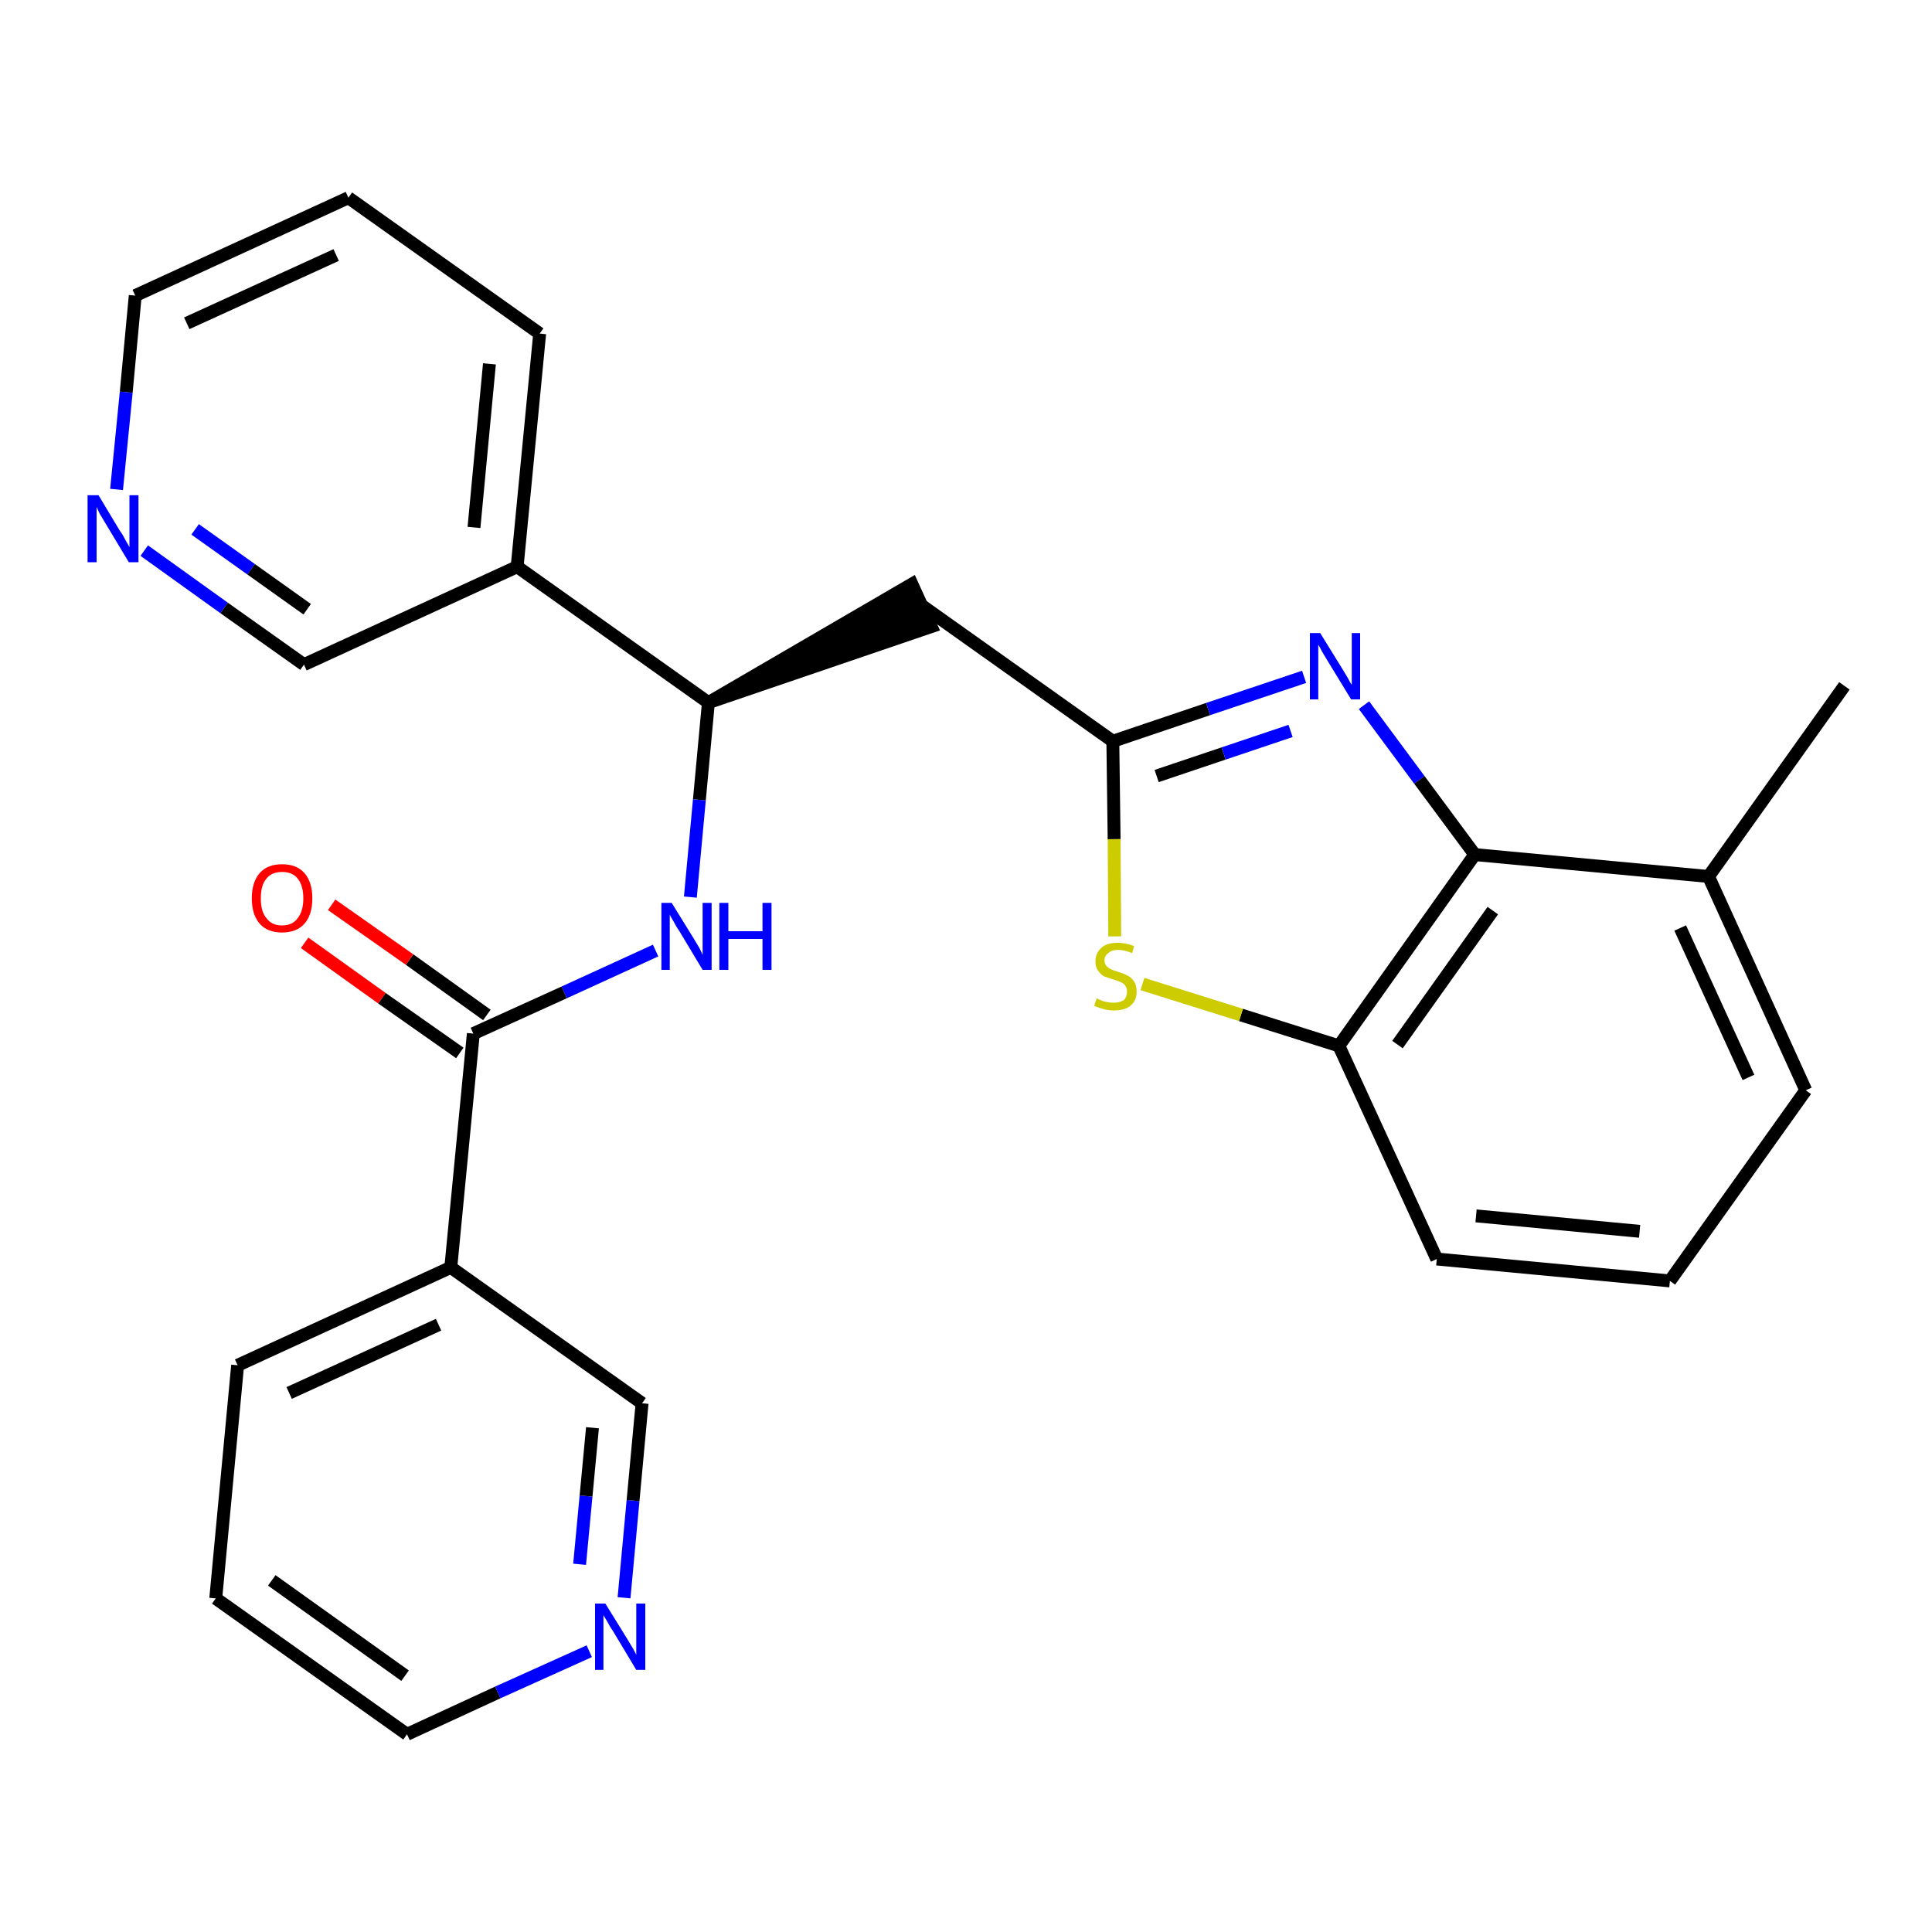 <?xml version='1.0' encoding='iso-8859-1'?>
<svg version='1.1' baseProfile='full'
              xmlns='http://www.w3.org/2000/svg'
                      xmlns:rdkit='http://www.rdkit.org/xml'
                      xmlns:xlink='http://www.w3.org/1999/xlink'
                  xml:space='preserve'
width='300px' height='300px' viewBox='0 0 300 300'>
<!-- END OF HEADER -->
<path class='bond-0 atom-0 atom-1' d='M 286.4,106.5 L 265.3,136.1' style='fill:none;fill-rule:evenodd;stroke:#000000;stroke-width:2.0px;stroke-linecap:butt;stroke-linejoin:miter;stroke-opacity:1' />
<path class='bond-1 atom-1 atom-2' d='M 265.3,136.1 L 280.4,169.3' style='fill:none;fill-rule:evenodd;stroke:#000000;stroke-width:2.0px;stroke-linecap:butt;stroke-linejoin:miter;stroke-opacity:1' />
<path class='bond-1 atom-1 atom-2' d='M 260.9,144.1 L 271.5,167.3' style='fill:none;fill-rule:evenodd;stroke:#000000;stroke-width:2.0px;stroke-linecap:butt;stroke-linejoin:miter;stroke-opacity:1' />
<path class='bond-26 atom-26 atom-1' d='M 229.0,132.7 L 265.3,136.1' style='fill:none;fill-rule:evenodd;stroke:#000000;stroke-width:2.0px;stroke-linecap:butt;stroke-linejoin:miter;stroke-opacity:1' />
<path class='bond-2 atom-2 atom-3' d='M 280.4,169.3 L 259.3,198.9' style='fill:none;fill-rule:evenodd;stroke:#000000;stroke-width:2.0px;stroke-linecap:butt;stroke-linejoin:miter;stroke-opacity:1' />
<path class='bond-3 atom-3 atom-4' d='M 259.3,198.9 L 223.1,195.5' style='fill:none;fill-rule:evenodd;stroke:#000000;stroke-width:2.0px;stroke-linecap:butt;stroke-linejoin:miter;stroke-opacity:1' />
<path class='bond-3 atom-3 atom-4' d='M 254.6,191.2 L 229.2,188.8' style='fill:none;fill-rule:evenodd;stroke:#000000;stroke-width:2.0px;stroke-linecap:butt;stroke-linejoin:miter;stroke-opacity:1' />
<path class='bond-4 atom-4 atom-5' d='M 223.1,195.5 L 207.9,162.4' style='fill:none;fill-rule:evenodd;stroke:#000000;stroke-width:2.0px;stroke-linecap:butt;stroke-linejoin:miter;stroke-opacity:1' />
<path class='bond-5 atom-5 atom-6' d='M 207.9,162.4 L 192.7,157.6' style='fill:none;fill-rule:evenodd;stroke:#000000;stroke-width:2.0px;stroke-linecap:butt;stroke-linejoin:miter;stroke-opacity:1' />
<path class='bond-5 atom-5 atom-6' d='M 192.7,157.6 L 177.4,152.8' style='fill:none;fill-rule:evenodd;stroke:#CCCC00;stroke-width:2.0px;stroke-linecap:butt;stroke-linejoin:miter;stroke-opacity:1' />
<path class='bond-27 atom-26 atom-5' d='M 229.0,132.7 L 207.9,162.4' style='fill:none;fill-rule:evenodd;stroke:#000000;stroke-width:2.0px;stroke-linecap:butt;stroke-linejoin:miter;stroke-opacity:1' />
<path class='bond-27 atom-26 atom-5' d='M 231.8,141.4 L 217.0,162.2' style='fill:none;fill-rule:evenodd;stroke:#000000;stroke-width:2.0px;stroke-linecap:butt;stroke-linejoin:miter;stroke-opacity:1' />
<path class='bond-6 atom-6 atom-7' d='M 173.1,145.4 L 173.0,130.3' style='fill:none;fill-rule:evenodd;stroke:#CCCC00;stroke-width:2.0px;stroke-linecap:butt;stroke-linejoin:miter;stroke-opacity:1' />
<path class='bond-6 atom-6 atom-7' d='M 173.0,130.3 L 172.8,115.1' style='fill:none;fill-rule:evenodd;stroke:#000000;stroke-width:2.0px;stroke-linecap:butt;stroke-linejoin:miter;stroke-opacity:1' />
<path class='bond-7 atom-7 atom-8' d='M 172.8,115.1 L 143.1,94.0' style='fill:none;fill-rule:evenodd;stroke:#000000;stroke-width:2.0px;stroke-linecap:butt;stroke-linejoin:miter;stroke-opacity:1' />
<path class='bond-24 atom-7 atom-25' d='M 172.8,115.1 L 187.6,110.1' style='fill:none;fill-rule:evenodd;stroke:#000000;stroke-width:2.0px;stroke-linecap:butt;stroke-linejoin:miter;stroke-opacity:1' />
<path class='bond-24 atom-7 atom-25' d='M 187.6,110.1 L 202.5,105.1' style='fill:none;fill-rule:evenodd;stroke:#0000FF;stroke-width:2.0px;stroke-linecap:butt;stroke-linejoin:miter;stroke-opacity:1' />
<path class='bond-24 atom-7 atom-25' d='M 179.6,120.5 L 190.0,117.0' style='fill:none;fill-rule:evenodd;stroke:#000000;stroke-width:2.0px;stroke-linecap:butt;stroke-linejoin:miter;stroke-opacity:1' />
<path class='bond-24 atom-7 atom-25' d='M 190.0,117.0 L 200.4,113.5' style='fill:none;fill-rule:evenodd;stroke:#0000FF;stroke-width:2.0px;stroke-linecap:butt;stroke-linejoin:miter;stroke-opacity:1' />
<path class='bond-8 atom-9 atom-8' d='M 110.0,109.1 L 144.6,97.3 L 141.6,90.7 Z' style='fill:#000000;fill-rule:evenodd;fill-opacity:1;stroke:#000000;stroke-width:2.0px;stroke-linecap:butt;stroke-linejoin:miter;stroke-opacity:1;' />
<path class='bond-9 atom-9 atom-10' d='M 110.0,109.1 L 108.6,124.2' style='fill:none;fill-rule:evenodd;stroke:#000000;stroke-width:2.0px;stroke-linecap:butt;stroke-linejoin:miter;stroke-opacity:1' />
<path class='bond-9 atom-9 atom-10' d='M 108.6,124.2 L 107.2,139.3' style='fill:none;fill-rule:evenodd;stroke:#0000FF;stroke-width:2.0px;stroke-linecap:butt;stroke-linejoin:miter;stroke-opacity:1' />
<path class='bond-18 atom-9 atom-19' d='M 110.0,109.1 L 80.3,88.0' style='fill:none;fill-rule:evenodd;stroke:#000000;stroke-width:2.0px;stroke-linecap:butt;stroke-linejoin:miter;stroke-opacity:1' />
<path class='bond-10 atom-10 atom-11' d='M 101.8,147.6 L 87.6,154.1' style='fill:none;fill-rule:evenodd;stroke:#0000FF;stroke-width:2.0px;stroke-linecap:butt;stroke-linejoin:miter;stroke-opacity:1' />
<path class='bond-10 atom-10 atom-11' d='M 87.6,154.1 L 73.5,160.5' style='fill:none;fill-rule:evenodd;stroke:#000000;stroke-width:2.0px;stroke-linecap:butt;stroke-linejoin:miter;stroke-opacity:1' />
<path class='bond-11 atom-11 atom-12' d='M 75.6,157.6 L 63.6,149.0' style='fill:none;fill-rule:evenodd;stroke:#000000;stroke-width:2.0px;stroke-linecap:butt;stroke-linejoin:miter;stroke-opacity:1' />
<path class='bond-11 atom-11 atom-12' d='M 63.6,149.0 L 51.5,140.5' style='fill:none;fill-rule:evenodd;stroke:#FF0000;stroke-width:2.0px;stroke-linecap:butt;stroke-linejoin:miter;stroke-opacity:1' />
<path class='bond-11 atom-11 atom-12' d='M 71.4,163.5 L 59.3,155.0' style='fill:none;fill-rule:evenodd;stroke:#000000;stroke-width:2.0px;stroke-linecap:butt;stroke-linejoin:miter;stroke-opacity:1' />
<path class='bond-11 atom-11 atom-12' d='M 59.3,155.0 L 47.3,146.4' style='fill:none;fill-rule:evenodd;stroke:#FF0000;stroke-width:2.0px;stroke-linecap:butt;stroke-linejoin:miter;stroke-opacity:1' />
<path class='bond-12 atom-11 atom-13' d='M 73.5,160.5 L 70.0,196.8' style='fill:none;fill-rule:evenodd;stroke:#000000;stroke-width:2.0px;stroke-linecap:butt;stroke-linejoin:miter;stroke-opacity:1' />
<path class='bond-13 atom-13 atom-14' d='M 70.0,196.8 L 36.9,212.0' style='fill:none;fill-rule:evenodd;stroke:#000000;stroke-width:2.0px;stroke-linecap:butt;stroke-linejoin:miter;stroke-opacity:1' />
<path class='bond-13 atom-13 atom-14' d='M 68.1,205.7 L 44.9,216.3' style='fill:none;fill-rule:evenodd;stroke:#000000;stroke-width:2.0px;stroke-linecap:butt;stroke-linejoin:miter;stroke-opacity:1' />
<path class='bond-28 atom-18 atom-13' d='M 99.7,217.9 L 70.0,196.8' style='fill:none;fill-rule:evenodd;stroke:#000000;stroke-width:2.0px;stroke-linecap:butt;stroke-linejoin:miter;stroke-opacity:1' />
<path class='bond-14 atom-14 atom-15' d='M 36.9,212.0 L 33.5,248.2' style='fill:none;fill-rule:evenodd;stroke:#000000;stroke-width:2.0px;stroke-linecap:butt;stroke-linejoin:miter;stroke-opacity:1' />
<path class='bond-15 atom-15 atom-16' d='M 33.5,248.2 L 63.2,269.3' style='fill:none;fill-rule:evenodd;stroke:#000000;stroke-width:2.0px;stroke-linecap:butt;stroke-linejoin:miter;stroke-opacity:1' />
<path class='bond-15 atom-15 atom-16' d='M 42.2,245.4 L 62.9,260.2' style='fill:none;fill-rule:evenodd;stroke:#000000;stroke-width:2.0px;stroke-linecap:butt;stroke-linejoin:miter;stroke-opacity:1' />
<path class='bond-16 atom-16 atom-17' d='M 63.2,269.3 L 77.3,262.8' style='fill:none;fill-rule:evenodd;stroke:#000000;stroke-width:2.0px;stroke-linecap:butt;stroke-linejoin:miter;stroke-opacity:1' />
<path class='bond-16 atom-16 atom-17' d='M 77.3,262.8 L 91.5,256.4' style='fill:none;fill-rule:evenodd;stroke:#0000FF;stroke-width:2.0px;stroke-linecap:butt;stroke-linejoin:miter;stroke-opacity:1' />
<path class='bond-17 atom-17 atom-18' d='M 96.9,248.1 L 98.3,233.0' style='fill:none;fill-rule:evenodd;stroke:#0000FF;stroke-width:2.0px;stroke-linecap:butt;stroke-linejoin:miter;stroke-opacity:1' />
<path class='bond-17 atom-17 atom-18' d='M 98.3,233.0 L 99.7,217.9' style='fill:none;fill-rule:evenodd;stroke:#000000;stroke-width:2.0px;stroke-linecap:butt;stroke-linejoin:miter;stroke-opacity:1' />
<path class='bond-17 atom-17 atom-18' d='M 90.0,242.9 L 91.0,232.3' style='fill:none;fill-rule:evenodd;stroke:#0000FF;stroke-width:2.0px;stroke-linecap:butt;stroke-linejoin:miter;stroke-opacity:1' />
<path class='bond-17 atom-17 atom-18' d='M 91.0,232.3 L 92.0,221.7' style='fill:none;fill-rule:evenodd;stroke:#000000;stroke-width:2.0px;stroke-linecap:butt;stroke-linejoin:miter;stroke-opacity:1' />
<path class='bond-19 atom-19 atom-20' d='M 80.3,88.0 L 83.8,51.8' style='fill:none;fill-rule:evenodd;stroke:#000000;stroke-width:2.0px;stroke-linecap:butt;stroke-linejoin:miter;stroke-opacity:1' />
<path class='bond-19 atom-19 atom-20' d='M 73.6,81.9 L 76.0,56.5' style='fill:none;fill-rule:evenodd;stroke:#000000;stroke-width:2.0px;stroke-linecap:butt;stroke-linejoin:miter;stroke-opacity:1' />
<path class='bond-29 atom-24 atom-19' d='M 47.2,103.2 L 80.3,88.0' style='fill:none;fill-rule:evenodd;stroke:#000000;stroke-width:2.0px;stroke-linecap:butt;stroke-linejoin:miter;stroke-opacity:1' />
<path class='bond-20 atom-20 atom-21' d='M 83.8,51.8 L 54.1,30.7' style='fill:none;fill-rule:evenodd;stroke:#000000;stroke-width:2.0px;stroke-linecap:butt;stroke-linejoin:miter;stroke-opacity:1' />
<path class='bond-21 atom-21 atom-22' d='M 54.1,30.7 L 21.0,45.9' style='fill:none;fill-rule:evenodd;stroke:#000000;stroke-width:2.0px;stroke-linecap:butt;stroke-linejoin:miter;stroke-opacity:1' />
<path class='bond-21 atom-21 atom-22' d='M 52.2,39.6 L 29.0,50.2' style='fill:none;fill-rule:evenodd;stroke:#000000;stroke-width:2.0px;stroke-linecap:butt;stroke-linejoin:miter;stroke-opacity:1' />
<path class='bond-22 atom-22 atom-23' d='M 21.0,45.9 L 19.6,60.9' style='fill:none;fill-rule:evenodd;stroke:#000000;stroke-width:2.0px;stroke-linecap:butt;stroke-linejoin:miter;stroke-opacity:1' />
<path class='bond-22 atom-22 atom-23' d='M 19.6,60.9 L 18.1,76.0' style='fill:none;fill-rule:evenodd;stroke:#0000FF;stroke-width:2.0px;stroke-linecap:butt;stroke-linejoin:miter;stroke-opacity:1' />
<path class='bond-23 atom-23 atom-24' d='M 22.4,85.5 L 34.8,94.4' style='fill:none;fill-rule:evenodd;stroke:#0000FF;stroke-width:2.0px;stroke-linecap:butt;stroke-linejoin:miter;stroke-opacity:1' />
<path class='bond-23 atom-23 atom-24' d='M 34.8,94.4 L 47.2,103.2' style='fill:none;fill-rule:evenodd;stroke:#000000;stroke-width:2.0px;stroke-linecap:butt;stroke-linejoin:miter;stroke-opacity:1' />
<path class='bond-23 atom-23 atom-24' d='M 30.3,82.2 L 39.0,88.4' style='fill:none;fill-rule:evenodd;stroke:#0000FF;stroke-width:2.0px;stroke-linecap:butt;stroke-linejoin:miter;stroke-opacity:1' />
<path class='bond-23 atom-23 atom-24' d='M 39.0,88.4 L 47.7,94.6' style='fill:none;fill-rule:evenodd;stroke:#000000;stroke-width:2.0px;stroke-linecap:butt;stroke-linejoin:miter;stroke-opacity:1' />
<path class='bond-25 atom-25 atom-26' d='M 211.8,109.5 L 220.4,121.1' style='fill:none;fill-rule:evenodd;stroke:#0000FF;stroke-width:2.0px;stroke-linecap:butt;stroke-linejoin:miter;stroke-opacity:1' />
<path class='bond-25 atom-25 atom-26' d='M 220.4,121.1 L 229.0,132.7' style='fill:none;fill-rule:evenodd;stroke:#000000;stroke-width:2.0px;stroke-linecap:butt;stroke-linejoin:miter;stroke-opacity:1' />
<path  class='atom-6' d='M 170.3 155.0
Q 170.4 155.1, 170.9 155.3
Q 171.3 155.5, 171.9 155.6
Q 172.4 155.7, 172.9 155.7
Q 173.9 155.7, 174.5 155.3
Q 175.0 154.8, 175.0 154.0
Q 175.0 153.4, 174.7 153.0
Q 174.5 152.7, 174.0 152.5
Q 173.6 152.3, 172.9 152.1
Q 172.0 151.8, 171.4 151.6
Q 170.9 151.3, 170.5 150.7
Q 170.1 150.2, 170.1 149.3
Q 170.1 148.0, 171.0 147.2
Q 171.8 146.4, 173.6 146.4
Q 174.8 146.4, 176.1 146.9
L 175.8 148.0
Q 174.6 147.5, 173.6 147.5
Q 172.6 147.5, 172.1 148.0
Q 171.5 148.4, 171.5 149.1
Q 171.5 149.6, 171.8 150.0
Q 172.1 150.3, 172.5 150.5
Q 172.9 150.7, 173.6 150.9
Q 174.6 151.2, 175.1 151.5
Q 175.7 151.8, 176.1 152.4
Q 176.5 153.0, 176.5 154.0
Q 176.5 155.4, 175.5 156.2
Q 174.6 156.9, 173.0 156.9
Q 172.1 156.9, 171.4 156.7
Q 170.7 156.5, 169.9 156.2
L 170.3 155.0
' fill='#CCCC00'/>
<path  class='atom-10' d='M 104.3 140.2
L 107.7 145.7
Q 108.0 146.2, 108.6 147.2
Q 109.1 148.2, 109.1 148.3
L 109.1 140.2
L 110.5 140.2
L 110.5 150.6
L 109.1 150.6
L 105.5 144.6
Q 105.0 143.9, 104.6 143.1
Q 104.1 142.3, 104.0 142.0
L 104.0 150.6
L 102.7 150.6
L 102.7 140.2
L 104.3 140.2
' fill='#0000FF'/>
<path  class='atom-10' d='M 111.7 140.2
L 113.1 140.2
L 113.1 144.6
L 118.4 144.6
L 118.4 140.2
L 119.8 140.2
L 119.8 150.6
L 118.4 150.6
L 118.4 145.8
L 113.1 145.8
L 113.1 150.6
L 111.7 150.6
L 111.7 140.2
' fill='#0000FF'/>
<path  class='atom-12' d='M 39.1 139.5
Q 39.1 137.0, 40.3 135.6
Q 41.5 134.2, 43.8 134.2
Q 46.1 134.2, 47.3 135.6
Q 48.5 137.0, 48.5 139.5
Q 48.5 142.0, 47.3 143.4
Q 46.1 144.8, 43.8 144.8
Q 41.5 144.8, 40.3 143.4
Q 39.1 142.0, 39.1 139.5
M 43.8 143.7
Q 45.4 143.7, 46.2 142.6
Q 47.1 141.5, 47.1 139.5
Q 47.1 137.5, 46.2 136.4
Q 45.4 135.4, 43.8 135.4
Q 42.2 135.4, 41.4 136.4
Q 40.5 137.4, 40.5 139.5
Q 40.5 141.6, 41.4 142.6
Q 42.2 143.7, 43.8 143.7
' fill='#FF0000'/>
<path  class='atom-17' d='M 94.0 249.0
L 97.4 254.5
Q 97.7 255.0, 98.3 256.0
Q 98.8 256.9, 98.8 257.0
L 98.8 249.0
L 100.2 249.0
L 100.2 259.3
L 98.8 259.3
L 95.2 253.3
Q 94.7 252.6, 94.3 251.8
Q 93.8 251.0, 93.7 250.8
L 93.7 259.3
L 92.4 259.3
L 92.4 249.0
L 94.0 249.0
' fill='#0000FF'/>
<path  class='atom-23' d='M 15.3 76.9
L 18.6 82.4
Q 19.0 82.9, 19.5 83.9
Q 20.1 84.9, 20.1 85.0
L 20.1 76.9
L 21.5 76.9
L 21.5 87.3
L 20.0 87.3
L 16.4 81.3
Q 16.0 80.6, 15.5 79.8
Q 15.1 79.0, 15.0 78.7
L 15.0 87.3
L 13.6 87.3
L 13.6 76.9
L 15.3 76.9
' fill='#0000FF'/>
<path  class='atom-25' d='M 205.0 98.3
L 208.4 103.8
Q 208.7 104.3, 209.3 105.3
Q 209.8 106.3, 209.9 106.3
L 209.9 98.3
L 211.2 98.3
L 211.2 108.6
L 209.8 108.6
L 206.2 102.7
Q 205.8 102.0, 205.3 101.2
Q 204.9 100.4, 204.7 100.1
L 204.7 108.6
L 203.4 108.6
L 203.4 98.3
L 205.0 98.3
' fill='#0000FF'/>
</svg>
